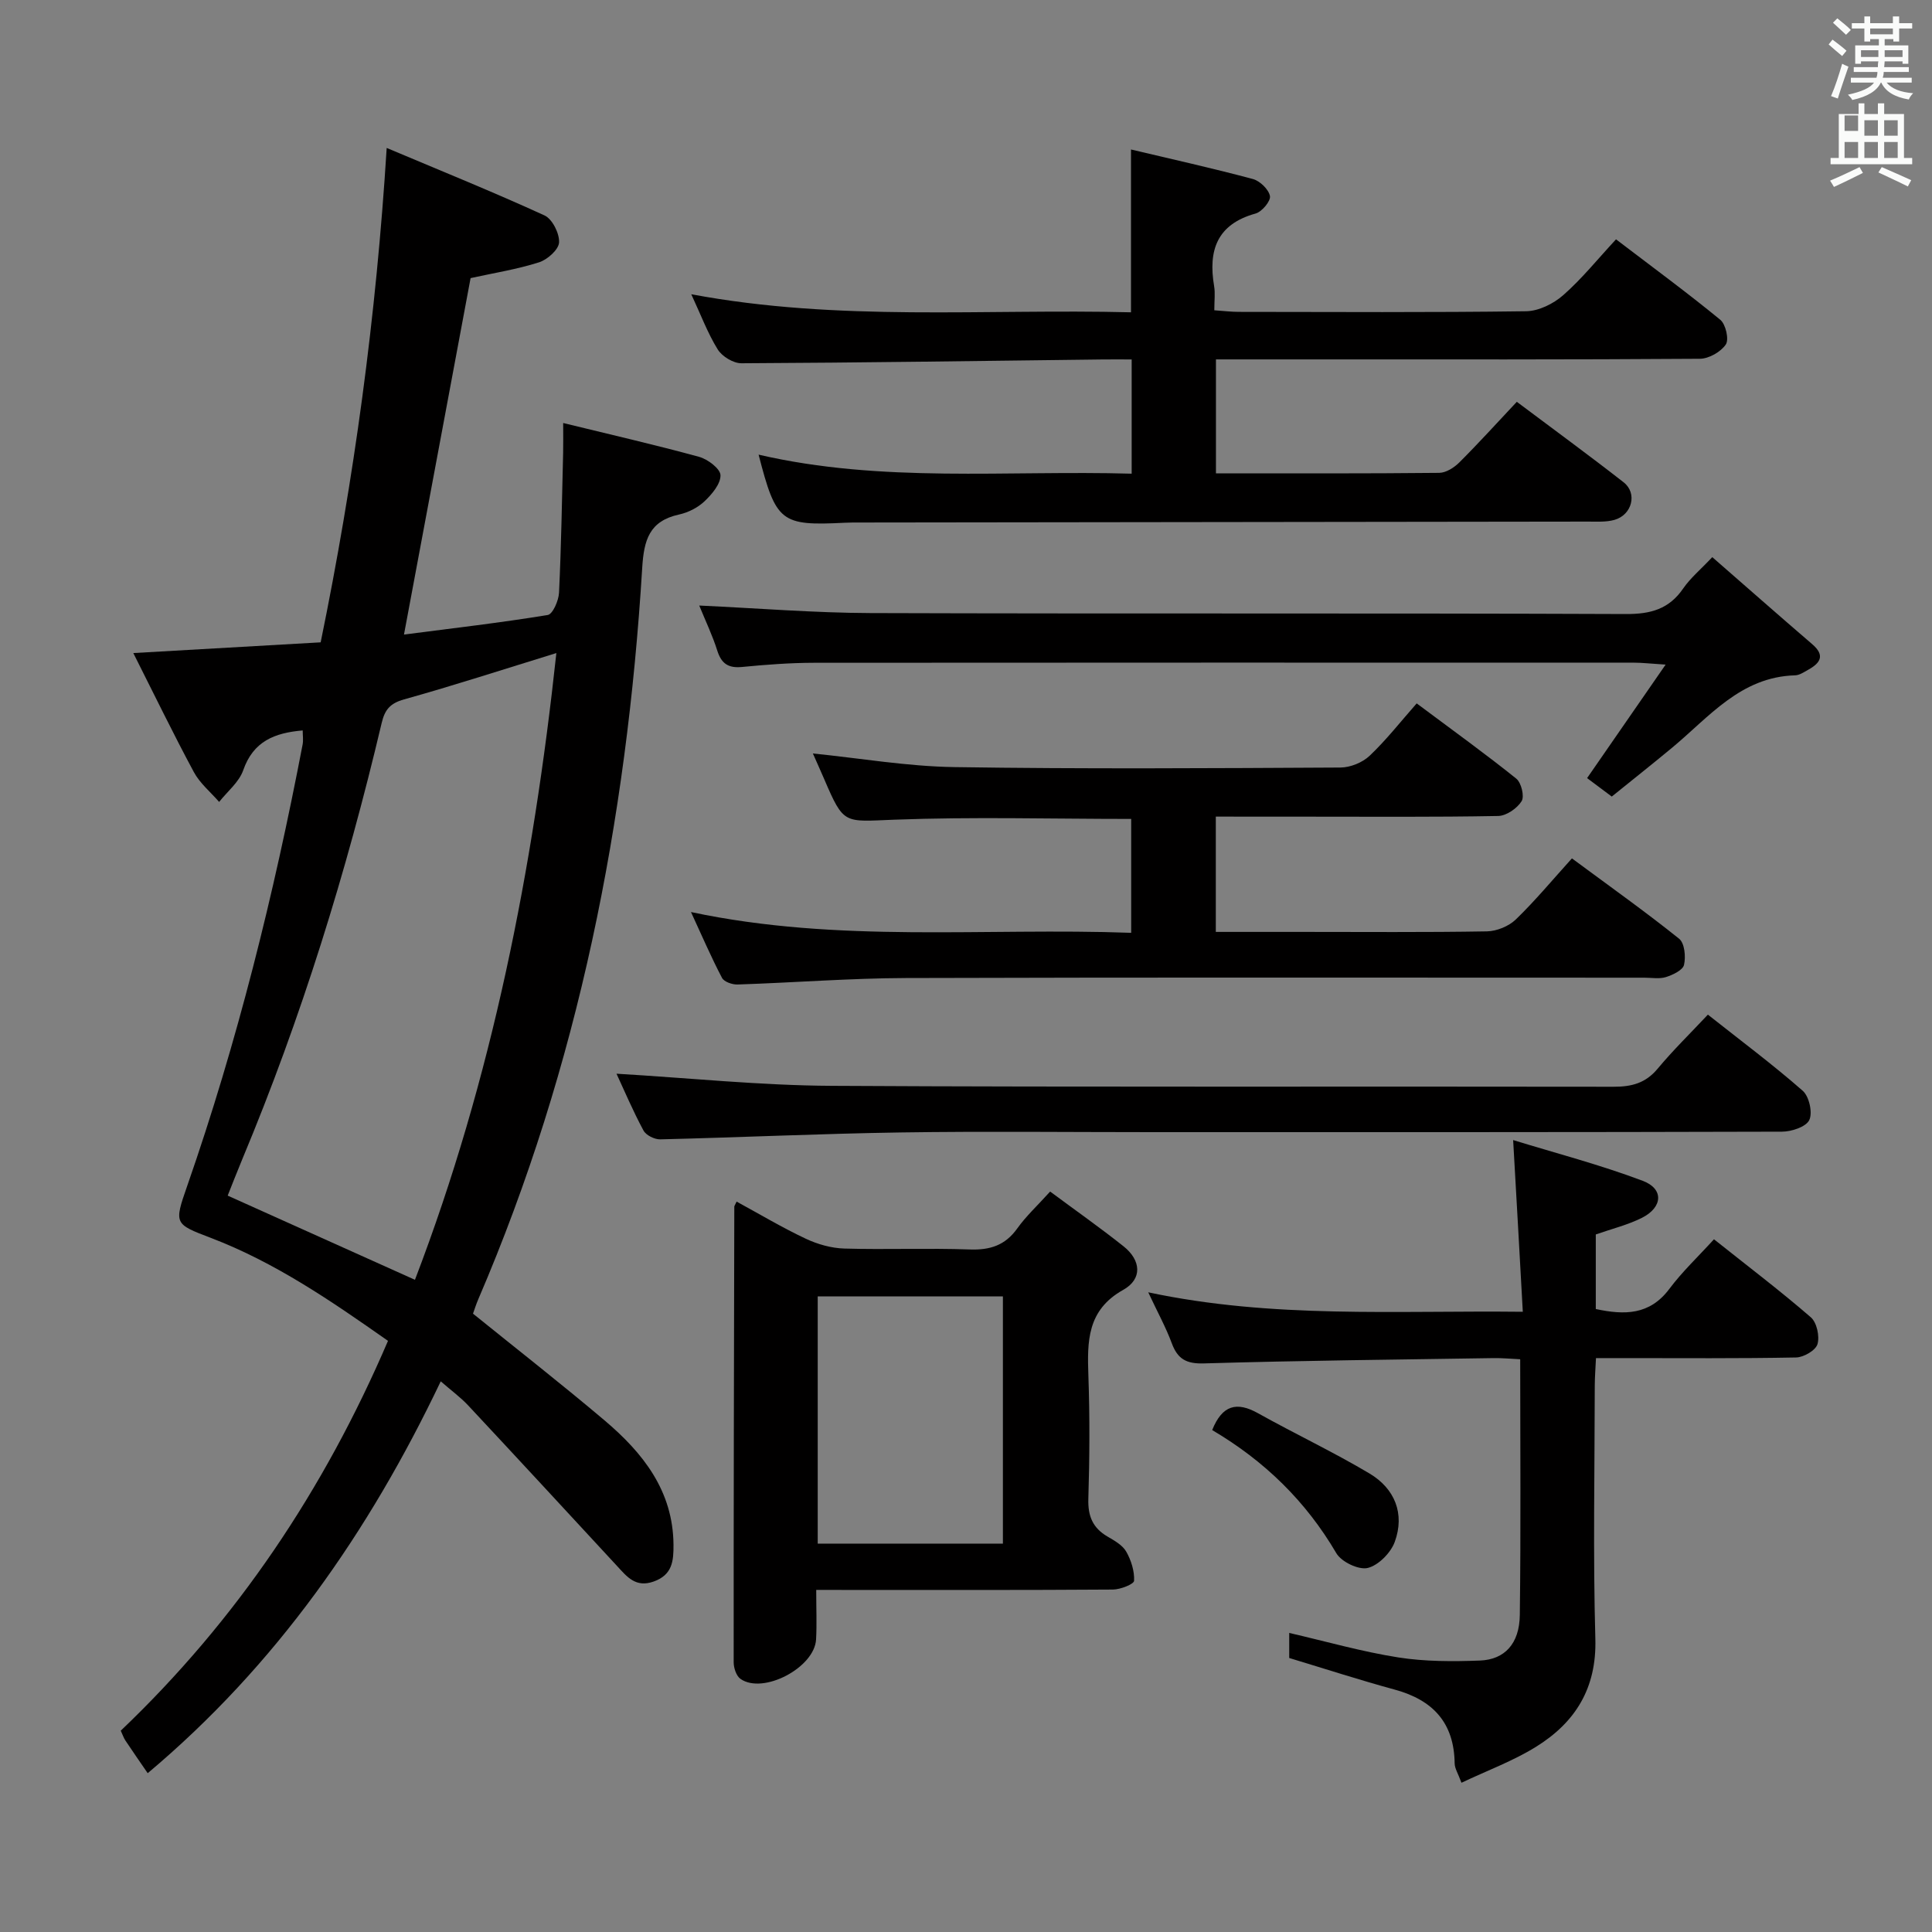 <svg enable-background="new 0 0 400 400" viewBox="0 0 400 400" xmlns="http://www.w3.org/2000/svg"><rect x="0" y="0" width="400" height="400" fill="#808080" stroke="none"/><path d="m378.6 9.2.8-1c.9.7 1.9 1.4 2.9 2.3l-.9 1.1c-1.1-.9-2-1.7-2.8-2.4zm.5 10.7c.9-2.1 1.6-4.3 2.3-6.7.4.2.8.4 1.3.6-.7 2.1-1.5 4.3-2.2 6.6zm.4-15.2.9-.9c1 .8 2 1.6 2.8 2.4l-1 1c-1-.9-1.9-1.8-2.7-2.5zm12.5-1.3h1.2v1.4h2.7v1.1h-2.7v2.7h-1.2v-.5h-1.8v1.3h4.9v3.8h-1.2v-.5h-3.7c0 .4-.1.9-.1 1.2h5.1v1h-5.2c0 .5-.1.9-.2 1.2h6v1h-5.2c1.1 1.3 2.9 2 5.5 2.2-.4.4-.7.8-.9 1.3-2.9-.5-4.8-1.6-5.7-3.5h-.1c-.8 1.7-2.7 2.9-5.9 3.6-.2-.4-.6-.8-.9-1.1 2.8-.6 4.6-1.4 5.4-2.5h-4.8v-1h5.3c.1-.3.2-.7.2-1.2h-4.9v-1h5c0-.4 0-.8.1-1.2h-3.6v.5h-1.2v-3.8h4.9v-1.3h-1.8v.5h-1.2v-2.7h-2.6v-1.1h2.6v-1.4h1.2v1.4h4.7v-1.4zm-6.7 8.4h3.6c0-.4 0-.9 0-1.4h-3.6zm1.9-4.7h4.7v-1.2h-4.7zm6.7 3.3h-3.7v1.4h3.7z" fill="#fafbfa"/><path d="m384.7 21.4h1.3v2.2h2.8v-2.2h1.3v2.2h4.1v9.1h1.7v1.3h-16.9v-1.3h1.7v-9.1h4.1v-2.2zm.3 13.2.7 1.2c-1.8.9-3.8 1.9-6 2.9-.2-.4-.5-.8-.8-1.3 2.4-1 4.4-2 6.1-2.8zm-3.1-7.5h2.8v-3.2h-2.8v4.2zm0 5.6h2.8v-3.3h-2.8zm4.1-4.6h2.8v-3.2h-2.8zm0 4.6h2.8v-3.3h-2.8zm3.6 1.9c2.1.9 4.1 1.8 6.1 2.7l-.7 1.3c-2.2-1.1-4.2-2-6.1-2.9zm3.3-9.7h-2.8v3.2h2.8zm-2.8 7.8h2.8v-3.3h-2.8z" fill="#fafbfa"/><g fill="#010000"><path d="m80.06 30.63c11.39 4.8 22.14 9.15 32.67 13.97 1.62.74 3.11 3.72 3.02 5.58-.07 1.49-2.41 3.58-4.15 4.13-4.54 1.45-9.31 2.2-14.17 3.27-4.53 24.25-9.09 48.63-13.79 73.8 10.11-1.31 19.97-2.45 29.76-4.05 1.04-.17 2.26-2.98 2.34-4.61.46-9.63.61-19.28.85-28.93.04-1.79.01-3.58.01-6.21 9.89 2.42 19.08 4.52 28.16 7.01 1.78.49 4.38 2.46 4.41 3.8.04 1.8-1.77 3.94-3.3 5.39-1.39 1.32-3.38 2.33-5.26 2.74-6.18 1.35-7.3 5.26-7.65 11.1-3.2 52.25-13.15 103.03-33.93 151.36-.46 1.06-.8 2.17-1.1 3 9.21 7.44 18.37 14.6 27.24 22.1 7.94 6.72 14.19 14.57 14.27 25.75.02 3.31-.2 6.21-4.08 7.6-3.74 1.34-5.53-.96-7.57-3.17-10.27-11.11-20.53-22.22-30.86-33.28-1.58-1.69-3.48-3.07-5.68-4.99-14.88 31.23-34.13 58.83-60.67 81.13-1.64-2.39-3.15-4.56-4.62-6.77-.36-.54-.56-1.18-.96-2.03 24.02-22.89 42.12-49.89 55.33-80.71-11.76-8.26-23.37-16.24-36.68-21.32-7.55-2.88-7.64-2.88-4.9-10.73 10.39-29.83 17.96-60.4 23.9-91.4.18-.92.02-1.89.02-2.93-5.81.49-10.23 2.24-12.31 8.23-.86 2.47-3.28 4.4-4.99 6.57-1.77-2.04-3.98-3.85-5.23-6.17-4.23-7.86-8.12-15.89-12.54-24.65 13.61-.78 26.09-1.5 38.79-2.22 6.91-33.72 11.49-67.34 13.67-102.36zm35.13 104.58c-10.95 3.37-21.18 6.7-31.53 9.59-2.89.81-3.99 2.13-4.64 4.89-7.29 30.85-16.63 61.06-28.87 90.34-1.12 2.68-2.16 5.39-3.01 7.51 13.19 5.93 25.8 11.6 38.77 17.43 15.98-41.71 24.47-85.1 29.28-129.76z"/><path d="m334.58 49.55c7.72 5.89 14.81 11.09 21.59 16.66 1.13.93 1.84 4.08 1.14 5.11-1.04 1.54-3.51 2.95-5.38 2.96-26.66.19-53.32.13-79.98.13-6.62 0-13.24 0-20.2 0v23.59c15.61 0 30.91.06 46.22-.1 1.41-.01 3.1-1.09 4.17-2.16 4-3.99 7.79-8.18 11.9-12.55 7.82 5.87 15.06 11.15 22.12 16.67 2.89 2.26 1.75 6.73-1.89 7.77-1.71.49-3.62.36-5.44.36-50.32.07-100.64.13-150.96.19-1 0-2 0-3 .05-13.21.66-14.2-.1-17.81-14.1 25.54 5.92 51.31 3.21 77.24 3.94 0-7.96 0-15.39 0-23.65-2.05 0-3.97-.02-5.89 0-24.97.3-49.94.67-74.91.79-1.67.01-4-1.41-4.9-2.86-2.08-3.35-3.48-7.13-5.48-11.43 30.52 5.73 60.7 2.98 91.04 3.74 0-11.4 0-22.13 0-33.71 8.4 1.99 16.86 3.87 25.22 6.11 1.47.39 3.29 2.15 3.55 3.53.19 1.03-1.66 3.26-2.98 3.62-8.01 2.22-9.83 7.64-8.58 15.03.25 1.44.04 2.96.04 5 1.9.13 3.49.33 5.08.33 19.83.02 39.66.14 59.48-.13 2.61-.04 5.66-1.55 7.68-3.33 3.84-3.37 7.09-7.42 10.93-11.56z"/><path d="m251.72 169.07v23.87h17.66c12.83 0 25.65.11 38.47-.11 2.04-.04 4.53-1.06 5.99-2.47 4.05-3.92 7.66-8.28 11.61-12.64 8.21 6.07 15.36 11.15 22.2 16.64 1.13.91 1.4 3.71 1.01 5.4-.25 1.1-2.3 2.07-3.73 2.53-1.37.43-2.97.13-4.47.13-50.97 0-101.94-.09-152.9.07-11.62.04-23.23.96-34.85 1.34-1.09.04-2.79-.55-3.22-1.36-2.21-4.2-4.09-8.58-6.43-13.64 30.62 6.5 60.76 3.19 91.14 4.3 0-8.18 0-15.89 0-23.58-16.54 0-32.84-.46-49.1.16-10.4.4-10.37 1.11-14.46-8.41-.79-1.83-1.61-3.65-2.34-5.3 9.75.98 19.5 2.67 29.28 2.82 26.64.41 53.3.23 79.95.09 2.04-.01 4.55-1.03 6.03-2.43 3.47-3.29 6.45-7.11 9.75-10.85 7.7 5.75 14.3 10.5 20.62 15.58 1.04.84 1.73 3.67 1.1 4.67-.93 1.49-3.15 3.03-4.85 3.06-13.32.25-26.65.14-39.97.14-5.98-.01-11.96-.01-18.49-.01z"/><path d="m313.28 236.04c8.72 2.68 17.96 5.09 26.84 8.44 4.4 1.66 4.14 5.49-.18 7.66-2.93 1.47-6.21 2.27-9.55 3.44v15.44c5.94 1.27 11.15 1.28 15.23-4.17 2.68-3.58 5.98-6.69 9.24-10.27 7.2 5.73 13.8 10.73 20.05 16.15 1.24 1.07 1.86 3.93 1.38 5.56-.37 1.28-2.85 2.73-4.42 2.76-11.83.23-23.66.13-35.49.13-1.81 0-3.62 0-5.95 0-.1 2.12-.24 3.89-.25 5.65-.02 17.5-.37 35 .12 52.48.29 10.23-4.16 17.31-12.29 22.35-4.72 2.93-10.05 4.89-15.43 7.44-.7-1.92-1.4-2.96-1.41-4.02-.11-8.4-4.5-13.11-12.39-15.26-7.19-1.96-14.29-4.26-21.86-6.55 0-1.41 0-3.29 0-5.19 7.73 1.79 15.08 3.89 22.57 5.07 5.54.87 11.28.86 16.91.65 5.15-.2 8.18-3.51 8.26-9.41.23-17.47.08-34.95.08-52.97-2.04-.1-3.8-.27-5.56-.24-19.98.31-39.95.51-59.92 1.1-3.66.11-5.45-.91-6.66-4.19-1.2-3.24-2.89-6.31-4.87-10.53 25.83 5.49 51.13 3.73 77.55 4.03-.64-11.75-1.28-22.91-2-35.55z"/><path d="m168.99 329.17c0 3.95.14 7.11-.03 10.25-.32 5.86-10.99 11.46-15.66 8.17-.86-.61-1.4-2.26-1.4-3.42-.02-31.45.06-62.9.13-94.35 0-.14.12-.28.48-1.04 4.77 2.6 9.43 5.38 14.31 7.68 2.46 1.16 5.3 1.96 8 2.04 8.65.25 17.31-.12 25.96.19 4.2.15 7.33-.85 9.83-4.35 1.81-2.54 4.15-4.7 6.81-7.64 5.2 3.86 10.31 7.45 15.19 11.33 3.62 2.87 3.98 6.76-.07 9.03-7.5 4.19-7.45 10.69-7.2 17.81.3 8.48.25 16.98-.01 25.46-.11 3.58.92 6.03 3.99 7.81 1.42.83 3.08 1.76 3.85 3.1 1.02 1.79 1.73 4.04 1.63 6.04-.03.7-2.83 1.81-4.38 1.82-18.47.13-36.95.08-55.42.08-1.8-.01-3.6-.01-6.01-.01zm38.65-9.58c0-17.42 0-34.31 0-51.19-12.93 0-25.5 0-38.34 0v51.19z"/><path d="m144.77 125.37c12.3.57 23.89 1.52 35.48 1.56 52.13.17 104.26-.01 156.39.2 5.13.02 8.92-1.02 11.86-5.31 1.48-2.15 3.57-3.88 6.01-6.47 6.98 6.09 13.8 12.1 20.69 18.02 2.72 2.33 1.68 3.9-.82 5.29-.87.48-1.81 1.14-2.73 1.16-11.29.32-17.81 8.65-25.5 15.02-4.08 3.38-8.23 6.67-12.45 10.08-2.1-1.57-3.81-2.85-5.11-3.82 5.22-7.54 10.33-14.94 16.26-23.5-3.33-.21-4.88-.4-6.43-.4-56.63-.01-113.25-.03-169.88.02-4.98.01-9.97.39-14.92.87-2.83.27-4.25-.68-5.11-3.37-.99-3.14-2.42-6.12-3.74-9.35z"/><path d="m127.64 222.3c15.09.89 29.8 2.43 44.52 2.51 53.97.3 107.94.09 161.91.19 3.74.01 6.63-.74 9.12-3.73 3.17-3.81 6.74-7.29 10.41-11.2 7.03 5.56 13.55 10.42 19.64 15.77 1.33 1.17 2.08 4.54 1.35 6.06-.68 1.41-3.68 2.4-5.66 2.4-43.47.13-86.95.1-130.42.1-17.32 0-34.65-.2-51.97.06-16.62.25-33.22 1.03-49.84 1.43-1.18.03-2.96-.85-3.48-1.84-2.18-4.05-3.98-8.3-5.58-11.75z"/><path d="m250.97 296.08c2.08-5.18 5.08-5.95 9.48-3.49 7.64 4.27 15.58 8.01 23.09 12.48 5.22 3.11 7.36 8.31 5.23 14.16-.83 2.27-3.38 4.86-5.6 5.4-1.88.45-5.45-1.26-6.5-3.06-6.29-10.73-14.82-19.07-25.7-25.49z"/></g></svg>
